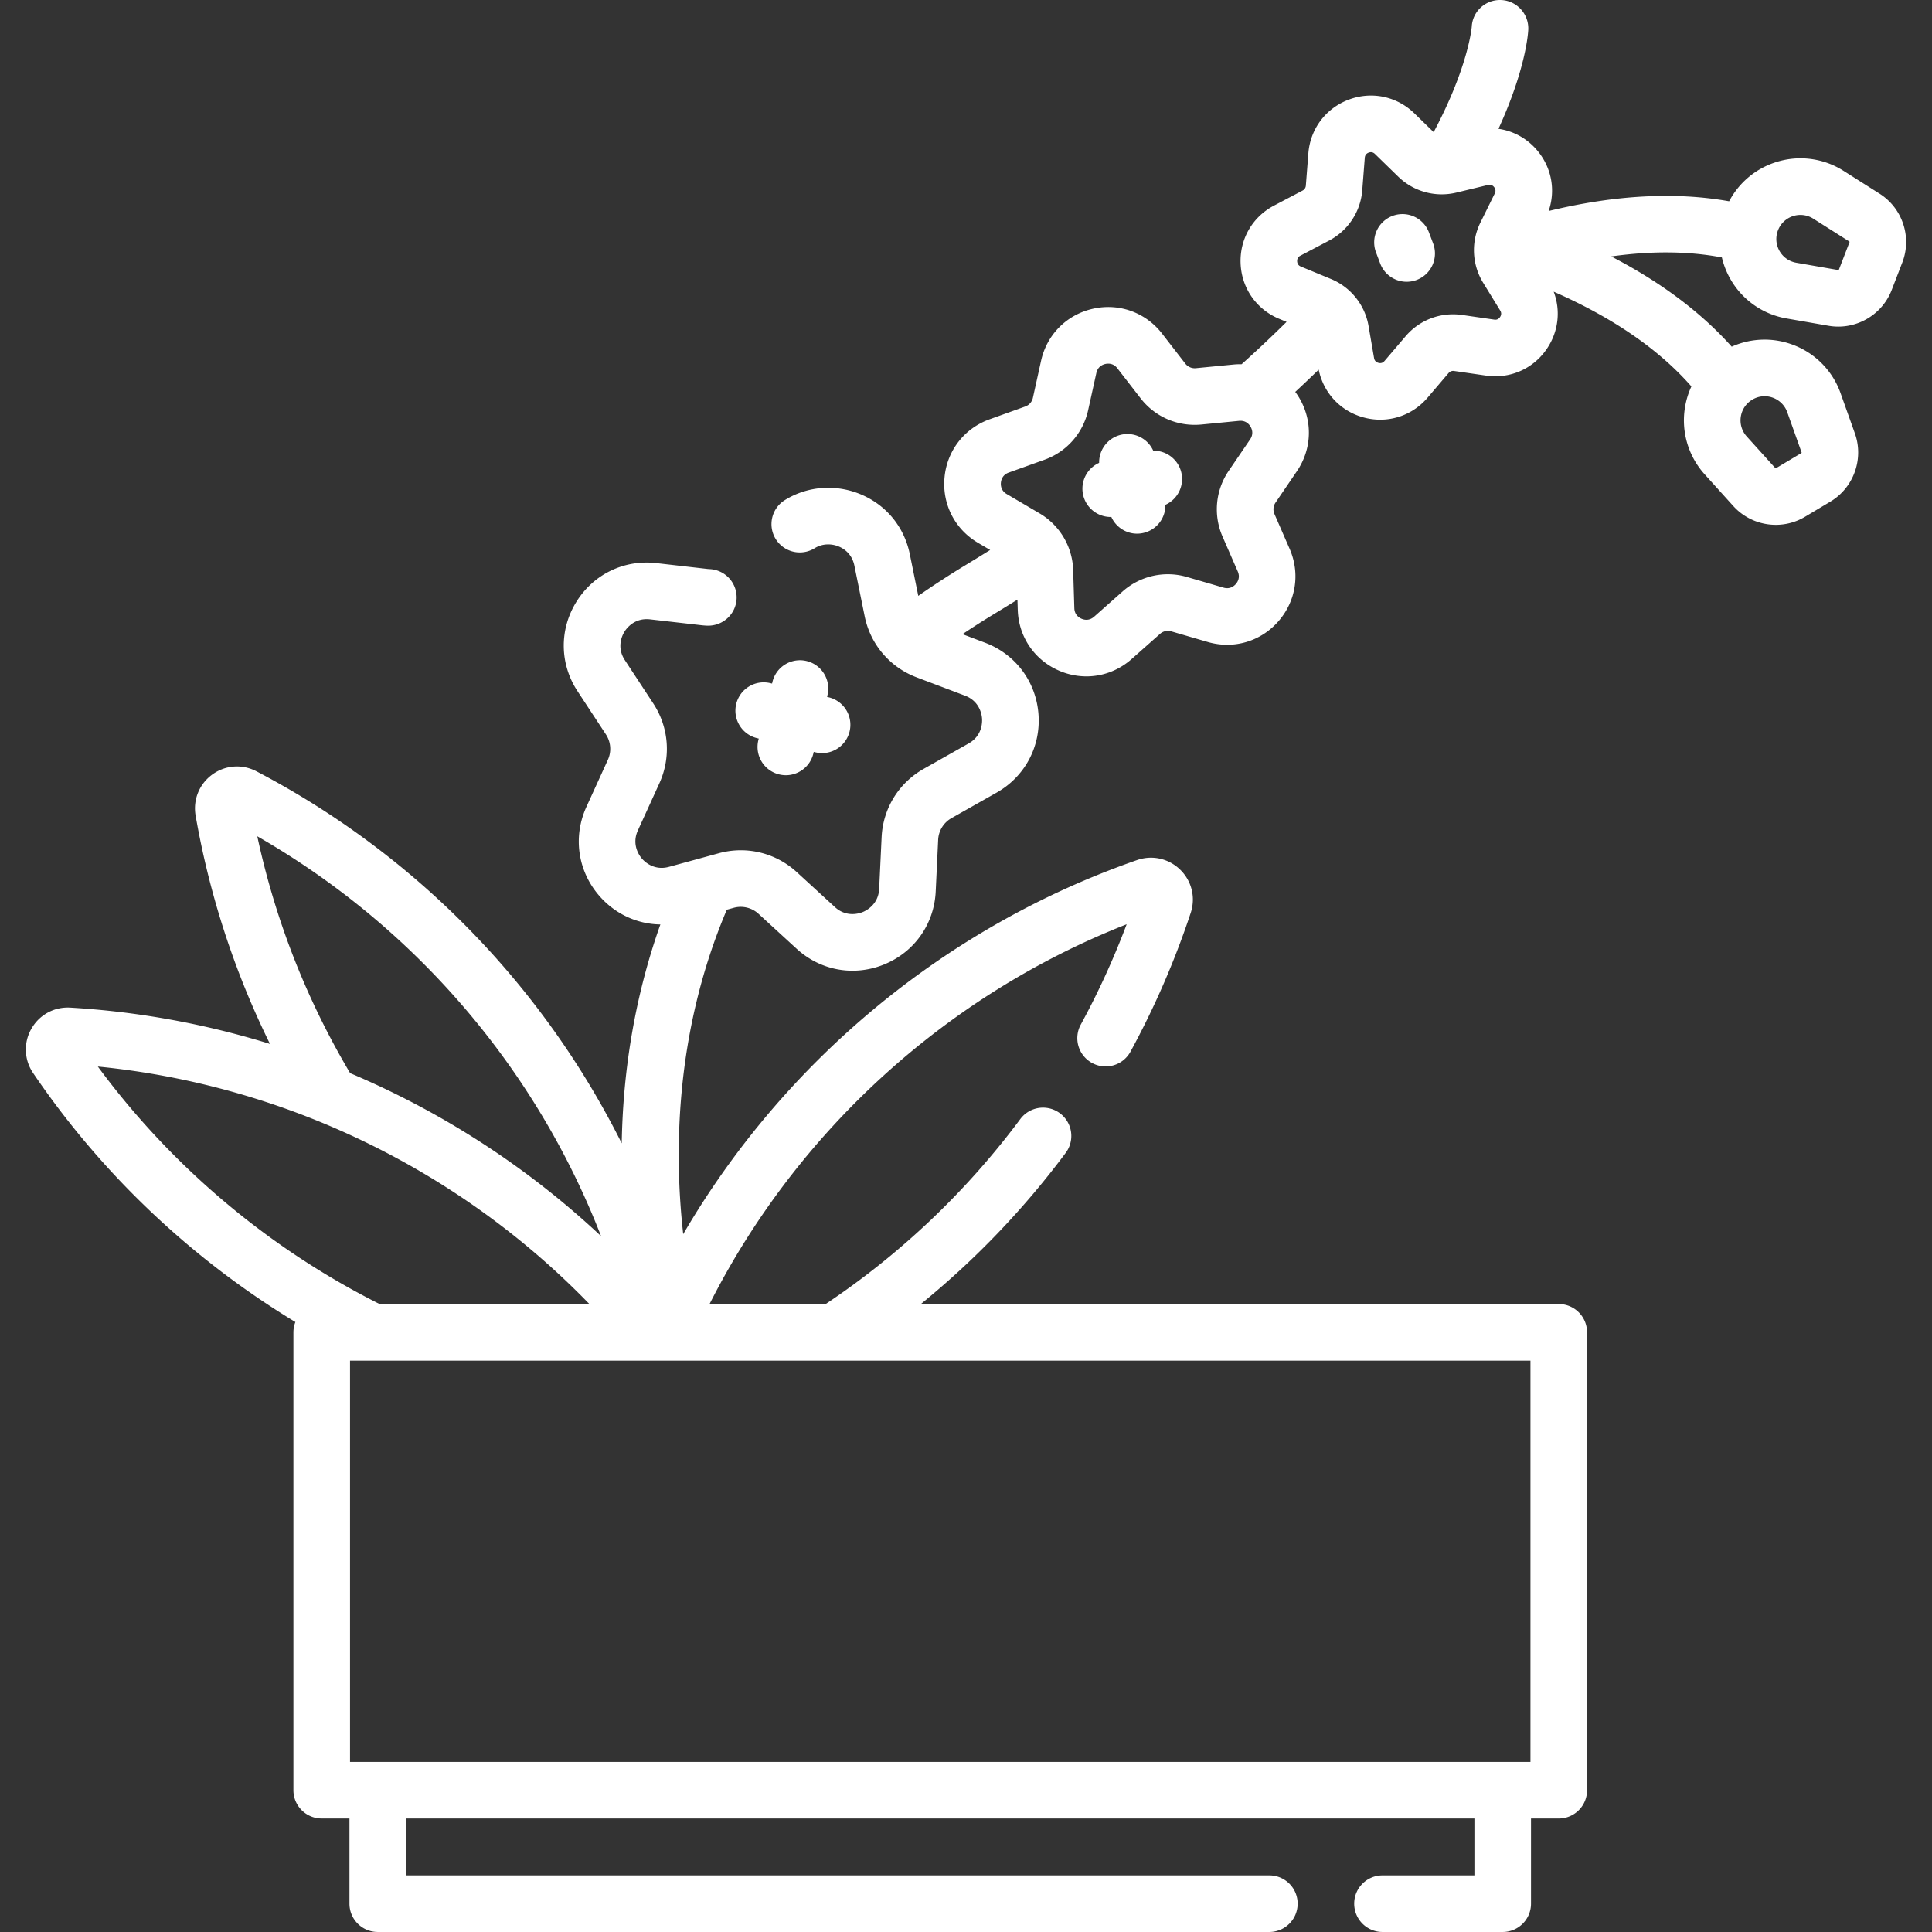 <svg xmlns="http://www.w3.org/2000/svg" version="1.1" xmlns:xlink="http://www.w3.org/1999/xlink" width="512" height="512" x="0" y="0" viewBox="0 0 512.041 512.041" style="enable-background:new 0 0 512 512" xml:space="preserve" class=""><rect x="0" y="0" width="512.041" height="512.041" fill="#333333" stroke="none"/><g><path d="m498.149 51.33-9.536-6.043a21.295 21.295 0 0 0-18.142-2.241 21.287 21.287 0 0 0-12.194 10.302c-14.253-2.545-30.282-1.683-47.842 2.575 1.844-5.344.867-11.202-2.745-15.717-2.705-3.381-6.469-5.483-10.548-6.067 7.097-15.515 7.828-24.954 7.894-26.208.22-4.136-2.954-7.699-7.091-7.919a6.853 6.853 0 0 0-.406-.012c-3.958 0-7.265 3.071-7.477 7.07-.008.113-.856 10.591-10.096 27.947l-5.095-4.962h.001c-4.661-4.54-11.337-5.934-17.428-3.64-6.088 2.295-10.184 7.751-10.688 14.237l-.666 8.558a1.583 1.583 0 0 1-.844 1.284l-7.597 3.997c-5.758 3.03-9.147 8.949-8.846 15.449.301 6.499 4.224 12.08 10.237 14.565l1.944.803a335.415 335.415 0 0 1-11.922 11.229 18.855 18.855 0 0 0-2.106.074l-10.009.974a3.153 3.153 0 0 1-2.799-1.207l-6.157-7.952c-4.358-5.629-11.387-8.158-18.328-6.598-6.946 1.56-12.215 6.847-13.749 13.799l-2.168 9.82a3.138 3.138 0 0 1-2.013 2.288l-9.467 3.398c-6.7 2.406-11.274 8.306-11.937 15.394s2.737 13.732 8.874 17.34l3.219 1.893a642.702 642.702 0 0 1-6.782 4.172 232.127 232.127 0 0 0-12.267 7.989l-2.237-11.011c-1.456-7.164-6.116-12.923-12.784-15.799-6.666-2.874-14.271-2.34-20.342 1.43a7.5 7.5 0 1 0 7.916 12.742c1.902-1.182 4.328-1.327 6.485-.398 1.23.531 3.39 1.888 4.025 5.013l2.728 13.424c1.514 7.454 6.666 13.511 13.782 16.202l12.812 4.847c3.867 1.462 4.428 4.976 4.508 6.018.08 1.043.062 4.602-3.538 6.638l-11.923 6.742c-6.621 3.743-10.79 10.515-11.15 18.114l-.649 13.683c-.196 4.13-3.365 5.75-4.332 6.147-.966.4-4.355 1.48-7.404-1.313l-10.098-9.258c-5.608-5.14-13.336-7.011-20.674-5.006l-13.212 3.611c-3.989 1.086-6.509-1.424-7.187-2.221-.678-.796-2.754-3.687-1.038-7.448l5.684-12.464c3.155-6.922 2.547-14.851-1.627-21.209l-7.518-11.45c-2.269-3.456-.657-6.63-.109-7.52.547-.891 2.651-3.744 6.764-3.29l13.602 1.553c.51.06 1.018.097 1.526.12 4.139.157 7.646-3.008 7.839-7.146a7.501 7.501 0 0 0-7.146-7.839 8.477 8.477 0 0 1-.511-.037l-13.609-1.554c-8.581-.986-16.715 2.979-21.238 10.329-4.525 7.351-4.394 16.399.344 23.615l7.518 11.45a6.975 6.975 0 0 1 .518 6.754l-5.684 12.463c-3.581 7.854-2.332 16.816 3.261 23.391 4.201 4.939 10.126 7.674 16.344 7.765-7.373 20.811-9.961 40.85-10.238 58.013a224.683 224.683 0 0 0-96.82-98.605c-3.78-1.978-8.271-1.645-11.717.872s-5.132 6.692-4.397 10.898c3.691 21.125 10.306 41.39 19.704 60.479-17.074-5.275-34.83-8.553-52.91-9.616-4.29-.25-8.218 1.899-10.325 5.609a11.051 11.051 0 0 0 .467 11.74c18.148 26.746 41.946 49.266 69.503 65.981a7.47 7.47 0 0 0-.521 2.731v121.35c0 4.143 3.357 7.5 7.5 7.5h7.353v22.576c0 4.143 3.357 7.5 7.5 7.5h236.299c4.143 0 7.5-3.357 7.5-7.5s-3.357-7.5-7.5-7.5H107.62v-15.076h283.146v15.076h-24.36c-4.143 0-7.5 3.357-7.5 7.5s3.357 7.5 7.5 7.5h31.86c4.143 0 7.5-3.357 7.5-7.5v-22.576h7.354c4.143 0 7.5-3.357 7.5-7.5v-121.35c0-4.143-3.357-7.5-7.5-7.5H244.053a224.277 224.277 0 0 0 38.454-40.149 7.501 7.501 0 0 0-12.033-8.957 209.214 209.214 0 0 1-51.647 49.106h-30.773c23.187-45.819 62.704-81.847 110.549-100.651a210.758 210.758 0 0 1-12.235 26.717 7.502 7.502 0 0 0 13.17 7.182 225.548 225.548 0 0 0 16.036-36.907c1.343-4.052.288-8.429-2.753-11.424s-7.431-3.982-11.463-2.58c-50.718 17.655-93.43 53.14-120.285 99.141-2.371-20.949-2.38-53.161 11.557-85.987l1.824-.499a6.968 6.968 0 0 1 6.584 1.594l10.097 9.257c4.167 3.82 9.425 5.816 14.801 5.816a22.198 22.198 0 0 0 8.453-1.689c7.98-3.287 13.192-10.685 13.602-19.307l.649-13.683a6.973 6.973 0 0 1 3.551-5.769l11.923-6.742c7.515-4.249 11.771-12.234 11.111-20.841s-6.085-15.849-14.158-18.901l-5.979-2.261a219.219 219.219 0 0 1 8.328-5.319 697.736 697.736 0 0 0 6.237-3.833l.083 2.711c.218 7.116 4.413 13.289 10.95 16.11a18.255 18.255 0 0 0 7.247 1.513c4.33 0 8.576-1.572 11.986-4.595l7.526-6.67a3.13 3.13 0 0 1 2.973-.668l9.656 2.813c6.835 1.996 14.003-.09 18.706-5.436 4.703-5.345 5.857-12.719 3.013-19.245l-4.019-9.221a3.134 3.134 0 0 1 .283-3.032l5.66-8.313c4.007-5.885 4.241-13.345.611-19.469a18.482 18.482 0 0 0-1.043-1.555 339.87 339.87 0 0 0 6.209-5.902c1.26 6.16 5.751 10.986 11.852 12.66 1.485.407 2.984.606 4.465.606 4.768-.001 9.328-2.063 12.549-5.842l5.568-6.532a1.572 1.572 0 0 1 1.439-.542l8.492 1.23c6.444.927 12.662-1.864 16.238-7.299 2.983-4.532 3.544-10.025 1.677-14.941 15.645 6.863 27.881 15.275 36.498 25.112a21.426 21.426 0 0 0-1.738 5.807 21.305 21.305 0 0 0 5.273 17.502l7.565 8.378c2.951 3.27 7.085 4.989 11.267 4.989 2.661 0 5.341-.696 7.747-2.134l6.709-4.006c6.188-3.694 8.925-11.303 6.508-18.093l-3.788-10.634a21.303 21.303 0 0 0-12.904-12.946 21.285 21.285 0 0 0-15.952.598c-8.183-9.146-18.862-17.147-31.942-23.917 10.668-1.5 20.474-1.415 29.334.266a21.425 21.425 0 0 0 2.209 5.643 21.298 21.298 0 0 0 14.939 10.532l11.123 1.937c.866.151 1.73.224 2.586.224 6.162 0 11.866-3.789 14.146-9.691l2.815-7.291c2.602-6.719.068-14.397-6.02-18.252zM68.19 221.646a209.663 209.663 0 0 1 91.106 105.966c-19.49-18.268-42.061-32.867-66.498-43.195-11.584-19.544-19.849-40.612-24.608-62.771zM25.931 282.67c49.44 4.872 95.804 27.352 130.28 62.945H100.61c-29.475-14.814-55.132-36.444-74.679-62.945zM405.62 466.965H92.767v-106.35h5.998l.035.002.028-.002H405.62zm68.069-357.699 3.788 10.634a.152.152 0 0 1-.065.181l-6.711 4.007a.148.148 0 0 1-.189-.028l-7.566-8.379c-2.698-2.987-1.992-7.687 1.465-9.752 3.522-2.105 7.951-.39 9.278 3.337zm-142.367 7.189-5.661 8.313a18.055 18.055 0 0 0-1.634 17.469l4.019 9.22c.696 1.599-.029 2.779-.523 3.342-.495.562-1.576 1.429-3.249.944l-9.654-2.813a18.049 18.049 0 0 0-17.12 3.843l-7.526 6.671c-1.308 1.158-2.654.83-3.34.535-.688-.297-1.849-1.055-1.902-2.798l-.308-10.054a18.056 18.056 0 0 0-8.945-15.093l-8.67-5.097c-1.503-.884-1.61-2.266-1.541-3.011.069-.746.432-2.084 2.072-2.674l9.467-3.398a18.06 18.06 0 0 0 11.59-13.172l2.169-9.821c.375-1.702 1.656-2.231 2.387-2.396.208-.047.47-.086.762-.086.732 0 1.658.245 2.422 1.231l6.157 7.953c3.842 4.96 9.863 7.549 16.109 6.952l10.008-.974c1.741-.164 2.636.887 3.019 1.531.379.646.873 1.942-.108 3.383zm66.251-32.448c-.369.562-.892.806-1.558.699l-8.494-1.23c-5.674-.818-11.283 1.292-15.003 5.656l-5.569 6.532c-.437.509-.985.677-1.63.501-.647-.178-1.034-.604-1.147-1.264l-1.454-8.459a16.504 16.504 0 0 0-10.015-12.521l-7.933-3.277c-.62-.256-.951-.727-.982-1.396-.03-.671.255-1.169.848-1.481l7.596-3.996a16.502 16.502 0 0 0 8.814-13.396l.666-8.557c.052-.669.396-1.128 1.024-1.365.617-.232 1.183-.126 1.67.35h.001l6.148 5.988a16.507 16.507 0 0 0 15.463 4.243l8.343-2.012c.656-.158 1.197.03 1.615.553.42.524.481 1.096.186 1.696l-3.797 7.699a16.504 16.504 0 0 0 .744 16.018l4.49 7.312c.352.572.342 1.146-.026 1.707zm92.609-19.824-2.815 7.291c-.025.066-.083.105-.167.095l-11.123-1.937c-3.965-.691-6.307-4.825-4.856-8.583 1.434-3.711 5.922-5.271 9.365-3.091l9.537 6.043c.06.038.085.115.059.182z" fill="#ffffff" opacity="1" data-original="#000000" class=""></path><path d="m200.644 195.637.446.108-.108.445a7.5 7.5 0 0 0 5.523 9.055c4.06.982 8.088-1.529 9.055-5.523l.108-.446.445.108a7.513 7.513 0 0 0 1.771.213 7.504 7.504 0 0 0 7.283-5.736 7.5 7.5 0 0 0-5.523-9.055l-.446-.108.108-.445a7.5 7.5 0 0 0-5.523-9.055 7.497 7.497 0 0 0-9.055 5.523l-.108.446-.445-.108a7.492 7.492 0 0 0-9.055 5.523 7.5 7.5 0 0 0 5.524 9.055zM305.644 119.455a7.502 7.502 0 0 0-14.34 3.218 7.5 7.5 0 0 0 3.072 14.342c.053 0 .107-.008.161-.009 1.437 3.202 4.951 5.041 8.47 4.245a7.5 7.5 0 0 0 5.857-7.457 7.503 7.503 0 0 0 4.24-8.483c-.795-3.537-3.97-5.922-7.46-5.856zM378.73 61.62a7.5 7.5 0 1 0-14.035 5.293l1.098 2.911a7.502 7.502 0 0 0 9.665 4.371 7.5 7.5 0 0 0 4.371-9.664z" fill="#ffffff" opacity="1" data-original="#000000" class=""></path></g></svg>